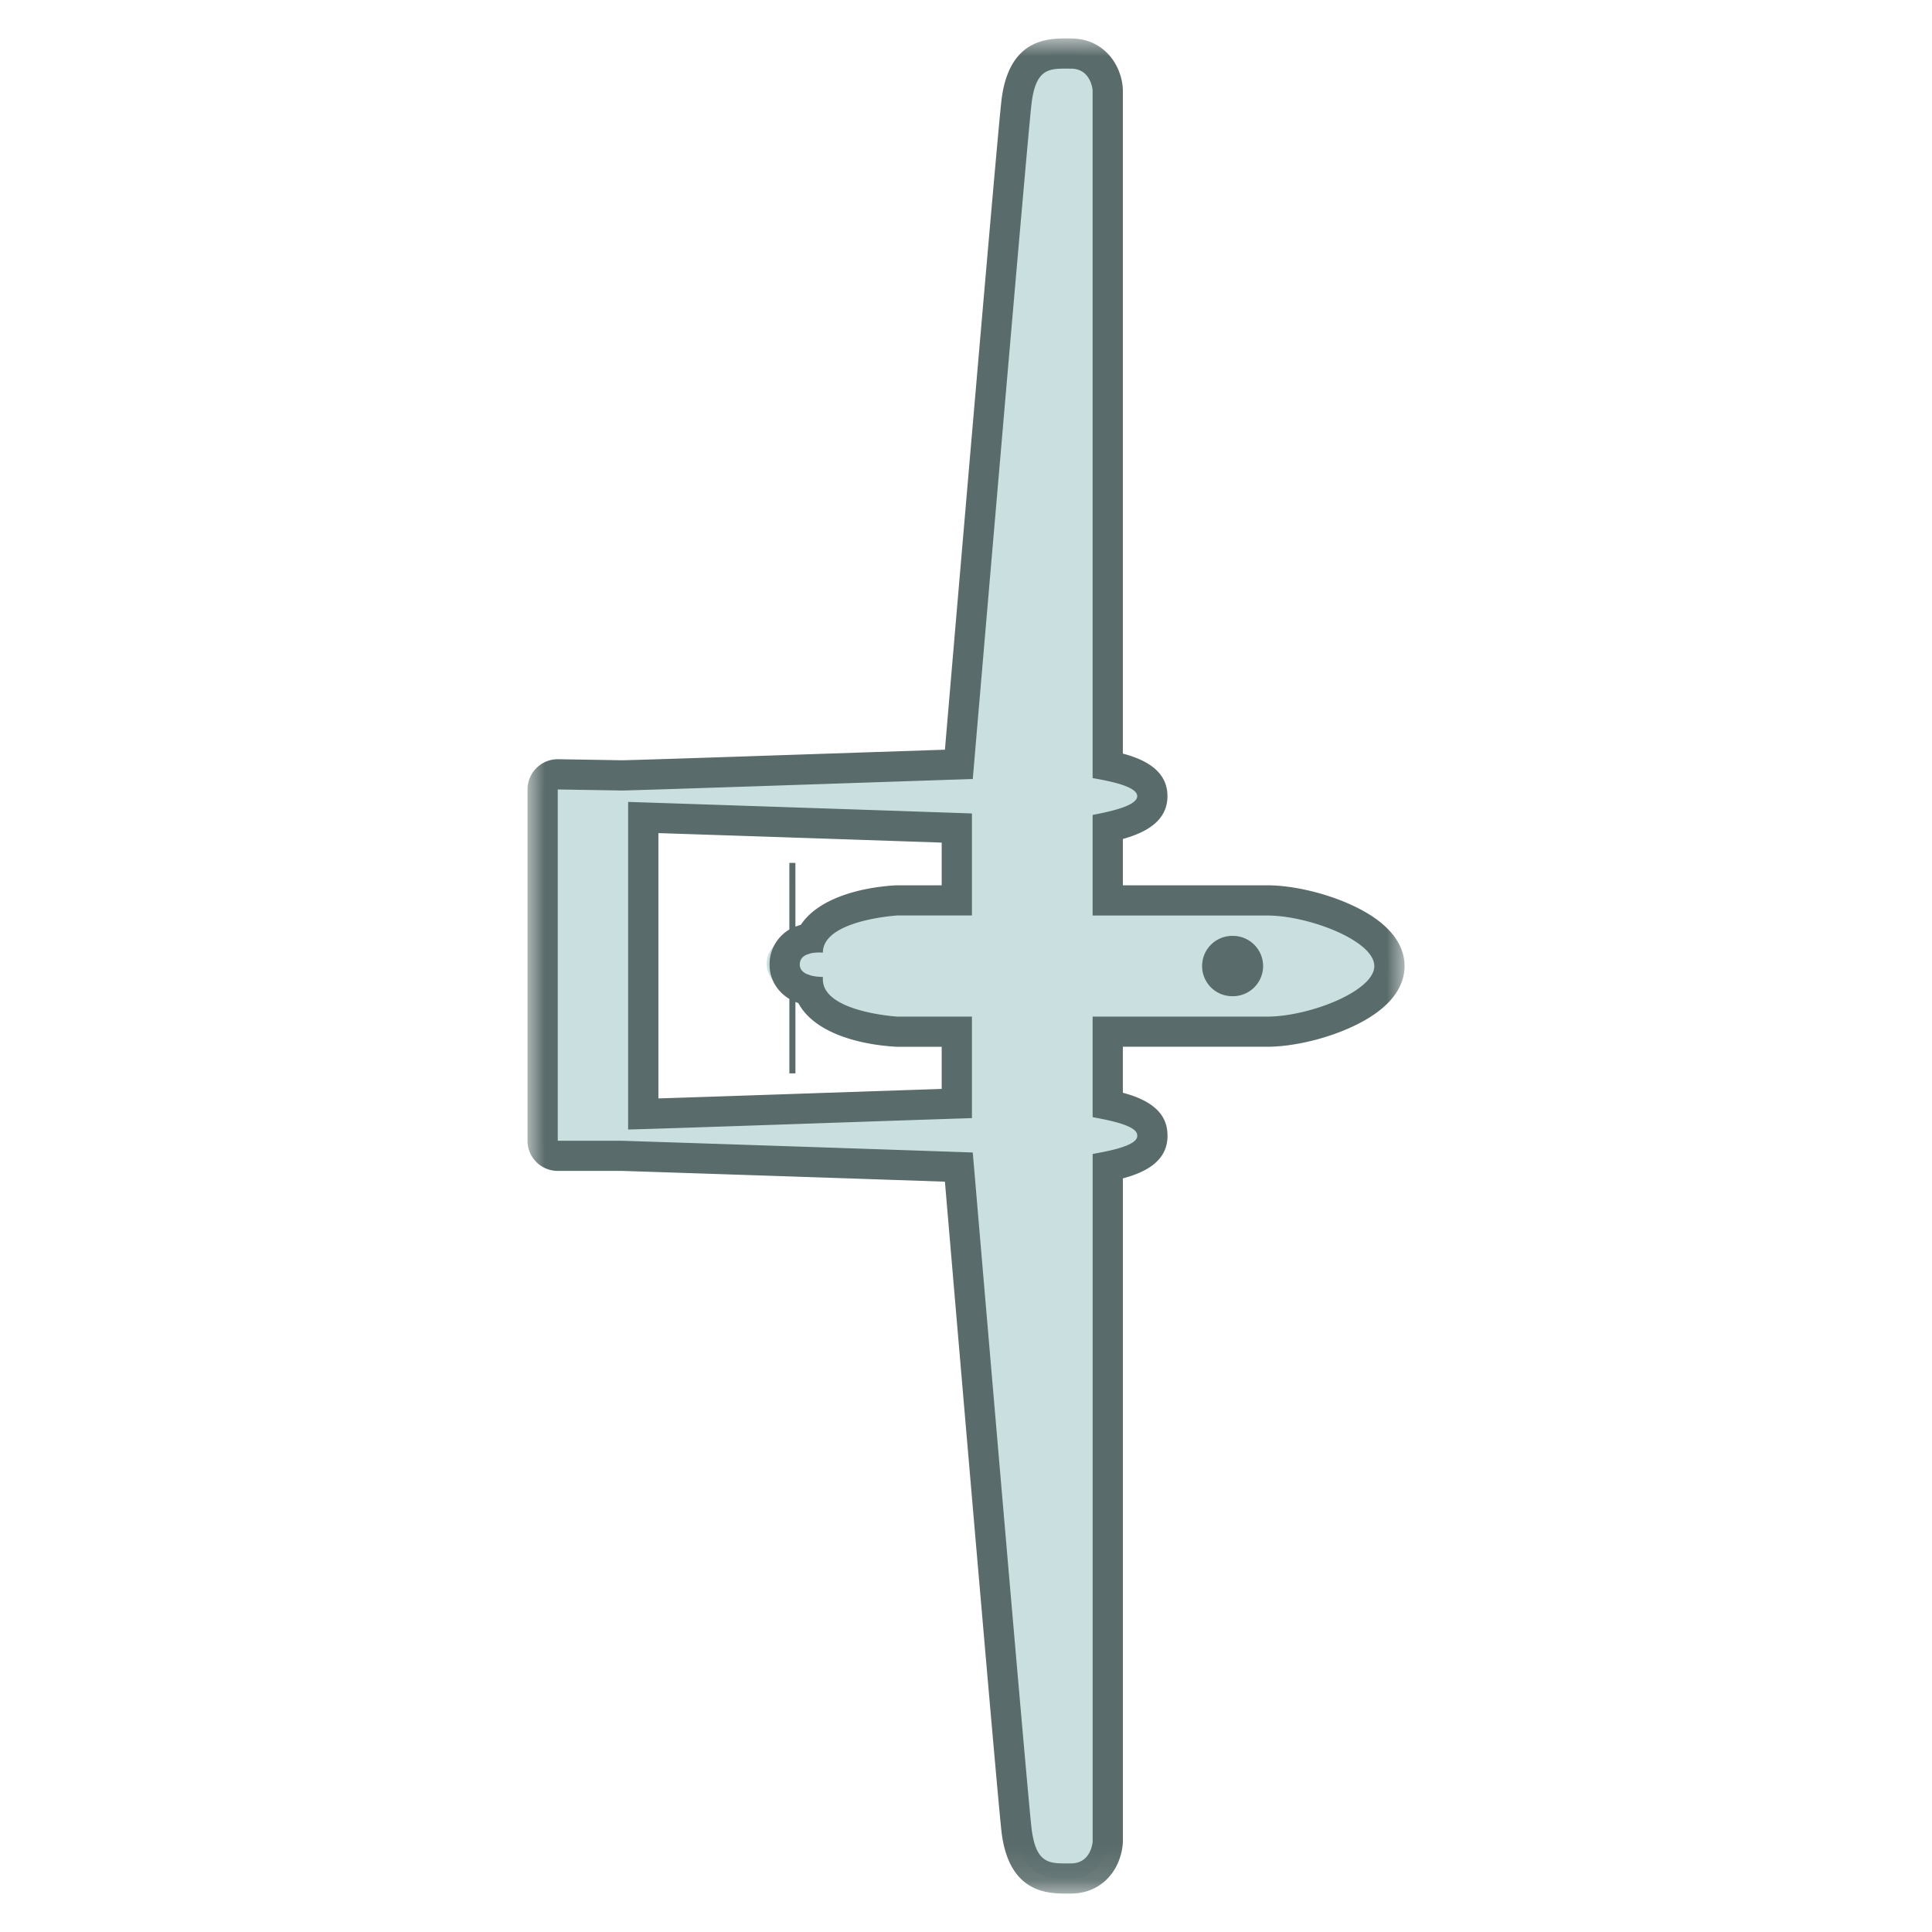 <?xml version="1.0" encoding="utf-8"?>
<svg viewBox="0 0 150 150" width="150" height="150" xmlns="http://www.w3.org/2000/svg">
  <g fill="none" fill-rule="evenodd" transform="matrix(-1.926, 1.926, -1.926, -1.926, 178.54, 76.625)">
    <path fill="#596B6A" d="M27.94 32.94l4.242-4.243-.122-.122-4.242 4.243z"/>
    <path fill="#CAE0E0" d="M35.946 30.823c-.698-.658-2.117-1.983-3.604-3.372l-2.928-2.736-1.447 1.447 1.198 1.198a.429.429 0 0 1 .018.019c.255.288 1.398 1.657.927 2.58a1.533 1.533 0 0 1 .055.092l.057.123a.438.438 0 0 1 .017.04.719.719 0 1 1-.988.913l-.12-.06a1.295 1.295 0 0 1-.125-.083c-.433.15-1.235.135-2.469-.96a.432.432 0 0 1-.019-.017l-1.197-1.198-1.46 1.458c2.109 2.258 5.038 5.389 6.109 6.532l5.976-5.976zm-4.513 8.57a.43.43 0 0 1-.614-.006l-1.285-1.327c-.552-.526-2.85-2.674-5.072-4.751l-1.924-1.8C18.185 35.18 8.71 43.16 8.02 43.701c-1.011.795-1.527.424-2.007-.062l-.063-.063c-.507-.507-.29-1.15-.022-1.458a.424.424 0 0 1 .02-.022l13.612-13.612c-.344-.517-.67-1.128-.282-1.515.385-.385 1.005-.061 1.525.272l1.475-1.474-3.212-3.212c-.847-.847-1.951-2.981-1.144-3.79.809-.807 2.943.297 3.79 1.143l3.212 3.212 1.472-1.472c-.33-.502-.664-1.11-.299-1.499l.027-.029c.388-.387 1-.06 1.516.283L41.253 6.79a.42.42 0 0 1 .022-.02c.308-.27.95-.485 1.457.021l.064.063c.486.48.857.996.062 2.008-.548.698-8.673 10.342-12.155 14.473l-.047.056c2.624 2.812 6.56 7.015 6.56 7.015l1.297 1.296a.43.43 0 0 1 0 .609l-7.08 7.08z"/>
    <g transform="rotate(-45 44.314 19.879)">
      <mask id="b" fill="#fff">
        <path d="M0 0h52.88v25H0z" transform="matrix(1, 0, 0, 1, 0, 0)"/>
      </mask>
      <path fill="#596B6A" d="M28.742 13.194h1.2l.122 3.588c.06 1.757.117 3.444.15 4.487h-7.563c.058-1.746.175-5.29.271-8.075h1.217v1.263l.001.051c.065 1.083.4 2.221 1.124 2.7l.035.108a1.148 1.148 0 0 0 1.099.785c.448 0 .838-.254 1.043-.68a.932.932 0 0 0 .033-.08l.022-.061c.808-.429 1.176-1.631 1.244-2.771a.865.865 0 0 0 .002-.052v-1.263zM26.44 0c-.491 0-1.199.277-1.778 1.597-.323.735-.523 1.625-.523 2.322V8.03h-1.32c-.175-.624-.495-1.271-1.22-1.271-.731 0-1.047.642-1.214 1.271H1.475c-.019 0-.039 0-.058.002C.713 8.081 0 8.603 0 9.508v.087c-.004.546-.01 1.682 1.754 1.894.858.104 12.692 1.116 18.52 1.613l.075 2.258c.102 3.014.207 6.13.226 6.934l-.03 1.83a.863.863 0 0 0 .861.876h10.014c.475 0 .86-.386.86-.862v-1.833c.01-.31.18-5.505.307-9.203 6.717-.572 17.703-1.514 18.537-1.614 1.765-.212 1.758-1.348 1.755-1.895v-.086c0-.556-.279-1.024-.763-1.284a1.706 1.706 0 0 0-.713-.194h-18.91c-.167-.628-.482-1.272-1.212-1.272l-.055.002c-.707.02-1.01.662-1.174 1.271h-1.311V3.919c0-.697-.2-1.587-.523-2.322C27.639.277 26.932 0 26.44 0zm-.042 17.239c-.147 0-.232-.083-.28-.191l-.042-.127c-.036-.168-.017-.34-.017-.34-.933 0-1.06-2.124-1.06-2.124v-2.125h-2.908c-.12 3.469-.297 8.817-.329 9.8H31.1c-.024-1.057-.213-6.359-.325-9.8h-2.893v2.125s-.128 2.124-1.06 2.124h-.071c-.001.093-.01.22-.04.34l-.046.127c-.053.11-.135.191-.267.191zM26.44.862c.72 0 1.442 1.867 1.442 3.057v4.973h2.864v-.001l.012-.056c.075-.381.223-1.214.504-1.214l.02-.002c.293 0 .441.872.513 1.26a.26.26 0 0 1 .002.012h19.607s.615.042.615.616c0 .573.063.998-.996 1.125-.936.113-15.444 1.35-18.834 1.639l-.434.038c-.133 3.83-.334 9.982-.334 9.982v1.847H21.407l.03-1.847c-.026-1.06-.214-6.543-.328-9.983-2.34-.2-18.27-1.557-19.252-1.675-1.06-.127-.996-.552-.996-1.125s.615-.616.615-.616h19.607c.07-.39.22-1.271.515-1.271.295 0 .456.88.536 1.271H25V3.92c0-1.19.72-3.057 1.44-3.057l.001.011v-.01z" mask="url(#b)"/>
    </g>
    <path fill="#596B6A" d="M21.688 21.314a.86.86 0 1 1-1.216 1.216.862.862 0 0 1-.002-1.218.862.862 0 0 1 1.218.002"/>
  </g>
</svg>